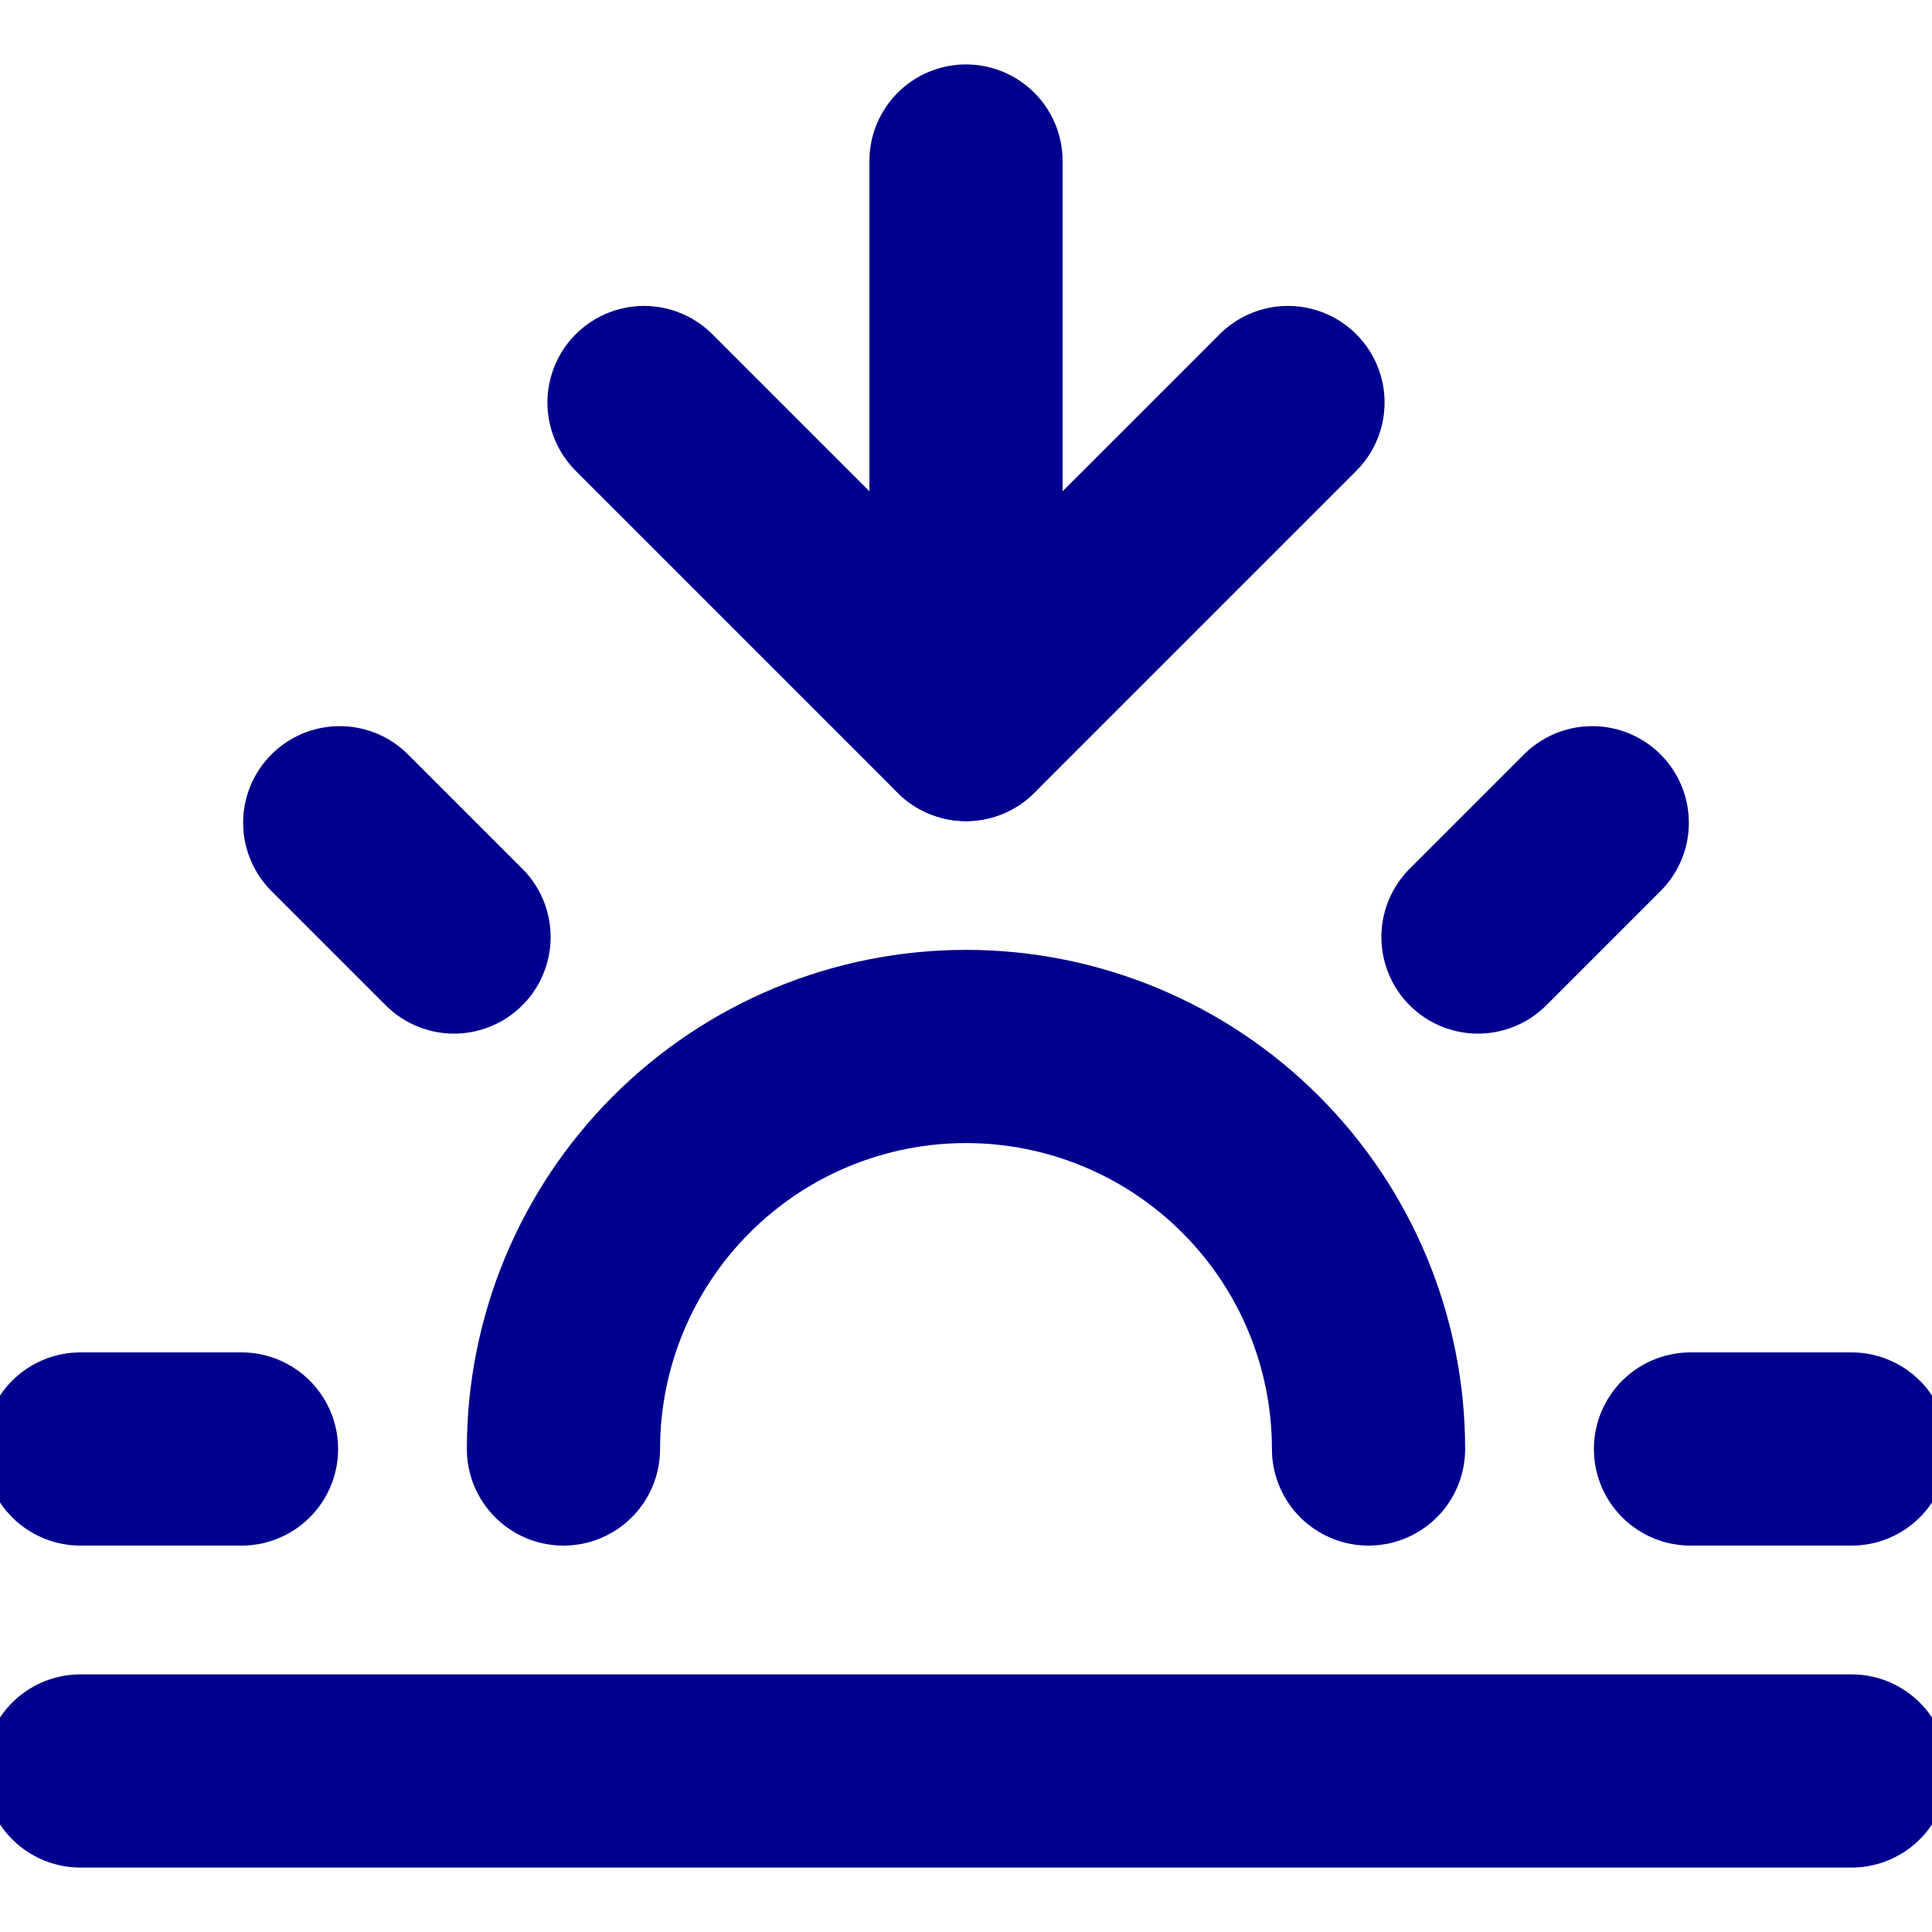 <svg width="20" height="20" viewBox="0 0 20 20" fill="none" xmlns="http://www.w3.org/2000/svg">
<g clip-path="url(#clip0_2502_80274)">
<path d="M19.167 18.333H0.833" stroke="#00008F" stroke-width="2" stroke-linecap="round" stroke-linejoin="round"/>
<path d="M17.5 15H19.167" stroke="#00008F" stroke-width="2" stroke-linecap="round" stroke-linejoin="round"/>
<path d="M0.833 15H2.5" stroke="#00008F" stroke-width="2" stroke-linecap="round" stroke-linejoin="round"/>
<path d="M14.167 15C14.167 13.895 13.728 12.835 12.946 12.054C12.165 11.272 11.105 10.833 10 10.833C8.895 10.833 7.835 11.272 7.054 12.054C6.272 12.835 5.833 13.895 5.833 15" stroke="#00008F" stroke-width="2" stroke-linecap="round" stroke-linejoin="round"/>
<path d="M15.3 9.7L16.483 8.517" stroke="#00008F" stroke-width="2" stroke-linecap="round" stroke-linejoin="round"/>
<path d="M3.517 8.517L4.7 9.7" stroke="#00008F" stroke-width="2" stroke-linecap="round" stroke-linejoin="round"/>
<path d="M10 7.5V1.667" stroke="#00008F" stroke-width="2" stroke-linecap="round" stroke-linejoin="round"/>
<path d="M13.333 4.167L10 7.5L6.667 4.167" stroke="#00008F" stroke-width="2" stroke-linecap="round" stroke-linejoin="round"/>
</g>
<defs>
<clipPath id="clip0_2502_80274">
<rect width="20" height="20" fill="white"/>
</clipPath>
</defs>
</svg>
